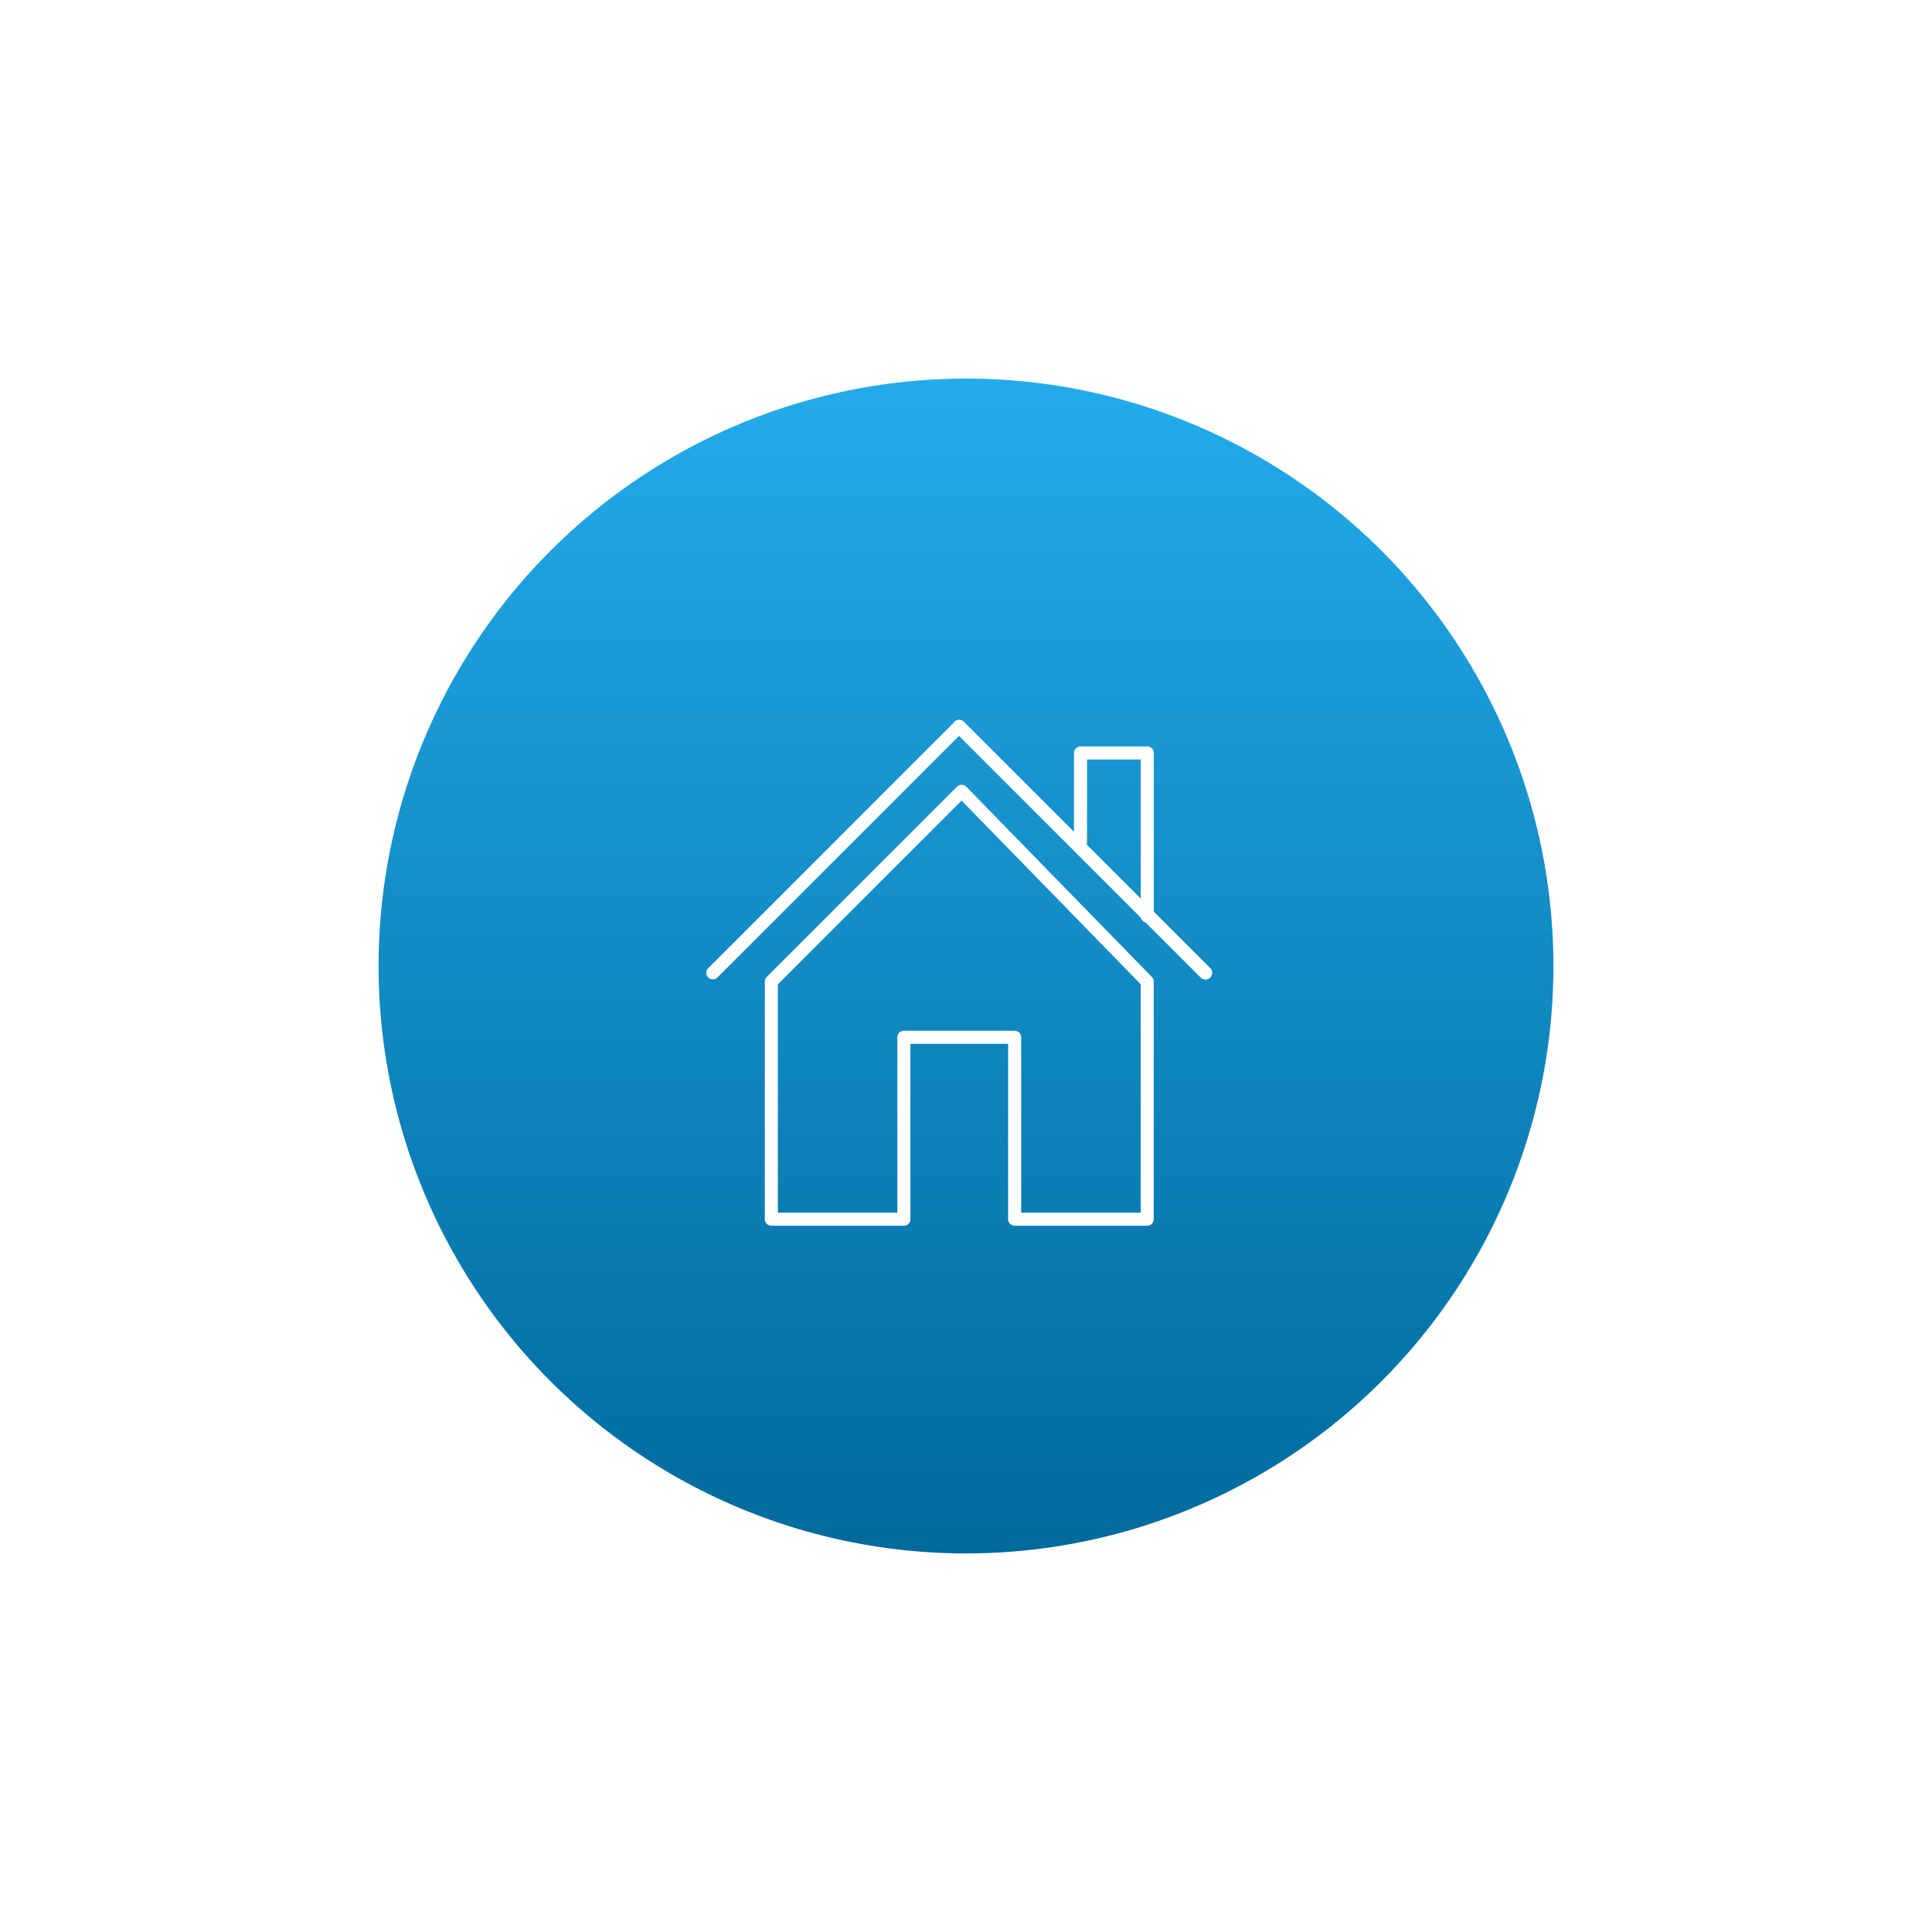 <svg xmlns="http://www.w3.org/2000/svg" xmlns:xlink="http://www.w3.org/1999/xlink" width="296" height="296" viewBox="0 0 296 296">
  <defs>
    <filter id="Ellipse_137" x="0" y="0" width="296" height="296" filterUnits="userSpaceOnUse">
      <feOffset input="SourceAlpha"/>
      <feGaussianBlur stdDeviation="6" result="blur"/>
      <feFlood flood-opacity="0.2"/>
      <feComposite operator="in" in2="blur"/>
      <feComposite in="SourceGraphic"/>
    </filter>
    <linearGradient id="linear-gradient" x1="0.5" x2="0.5" y2="1" gradientUnits="objectBoundingBox">
      <stop offset="0" stop-color="#23abeb"/>
      <stop offset="1" stop-color="#006a9c"/>
    </linearGradient>
    <clipPath id="clip-path">
      <rect id="Rectangle_27" data-name="Rectangle 27" width="80" height="80" transform="translate(0 0.319)" fill="none" stroke="#fff" stroke-width="2"/>
    </clipPath>
  </defs>
  <g id="oferta12" transform="translate(-822 -808)">
    <g transform="matrix(1, 0, 0, 1, 822, 808)" filter="url(#Ellipse_137)">
      <circle id="Ellipse_137-2" data-name="Ellipse 137" cx="130" cy="130" r="130" transform="translate(18 18)" fill="#fff"/>
    </g>
    <g id="Group_58" data-name="Group 58" transform="translate(350 -600)">
      <circle id="Ellipse_84" data-name="Ellipse 84" cx="90" cy="90" r="90" transform="translate(530 1466)" fill="url(#linear-gradient)"/>
      <g id="Group_36" data-name="Group 36" transform="translate(580 1515.681)">
        <path id="Path_103" data-name="Path 103" d="M47.67,20V6.305H57.9V31.322" transform="translate(9.872 1.376)" fill="none" stroke="#fff" stroke-linecap="round" stroke-linejoin="round" stroke-width="2"/>
        <g id="Group_35" data-name="Group 35" transform="translate(0 0)">
          <g id="Group_34" data-name="Group 34" clip-path="url(#clip-path)">
            <line id="Line_59" data-name="Line 59" x2="37.743" y2="37.743" transform="translate(38.951 3.625)" fill="none" stroke="#fff" stroke-linecap="round" stroke-linejoin="round" stroke-width="2"/>
            <line id="Line_60" data-name="Line 60" x2="37.743" y2="37.743" transform="translate(38.951 3.625)" fill="none" stroke="#fff" stroke-linecap="round" stroke-linejoin="round" stroke-width="2"/>
            <path id="Path_104" data-name="Path 104" d="M1,40.742,38.743,3,76.484,40.742" transform="translate(0.209 0.625)" fill="none" stroke="#fff" stroke-linecap="round" stroke-linejoin="round" stroke-width="2"/>
            <path id="Path_105" data-name="Path 105" d="M66.006,40.361,37.571,11.214,8.42,40.361V76.772H28.725V48.9H45.7V76.772H66.006Z" transform="translate(1.756 2.338)" fill="none" stroke="#fff" stroke-linecap="round" stroke-linejoin="round" stroke-width="2"/>
          </g>
        </g>
      </g>
    </g>
  </g>
</svg>
